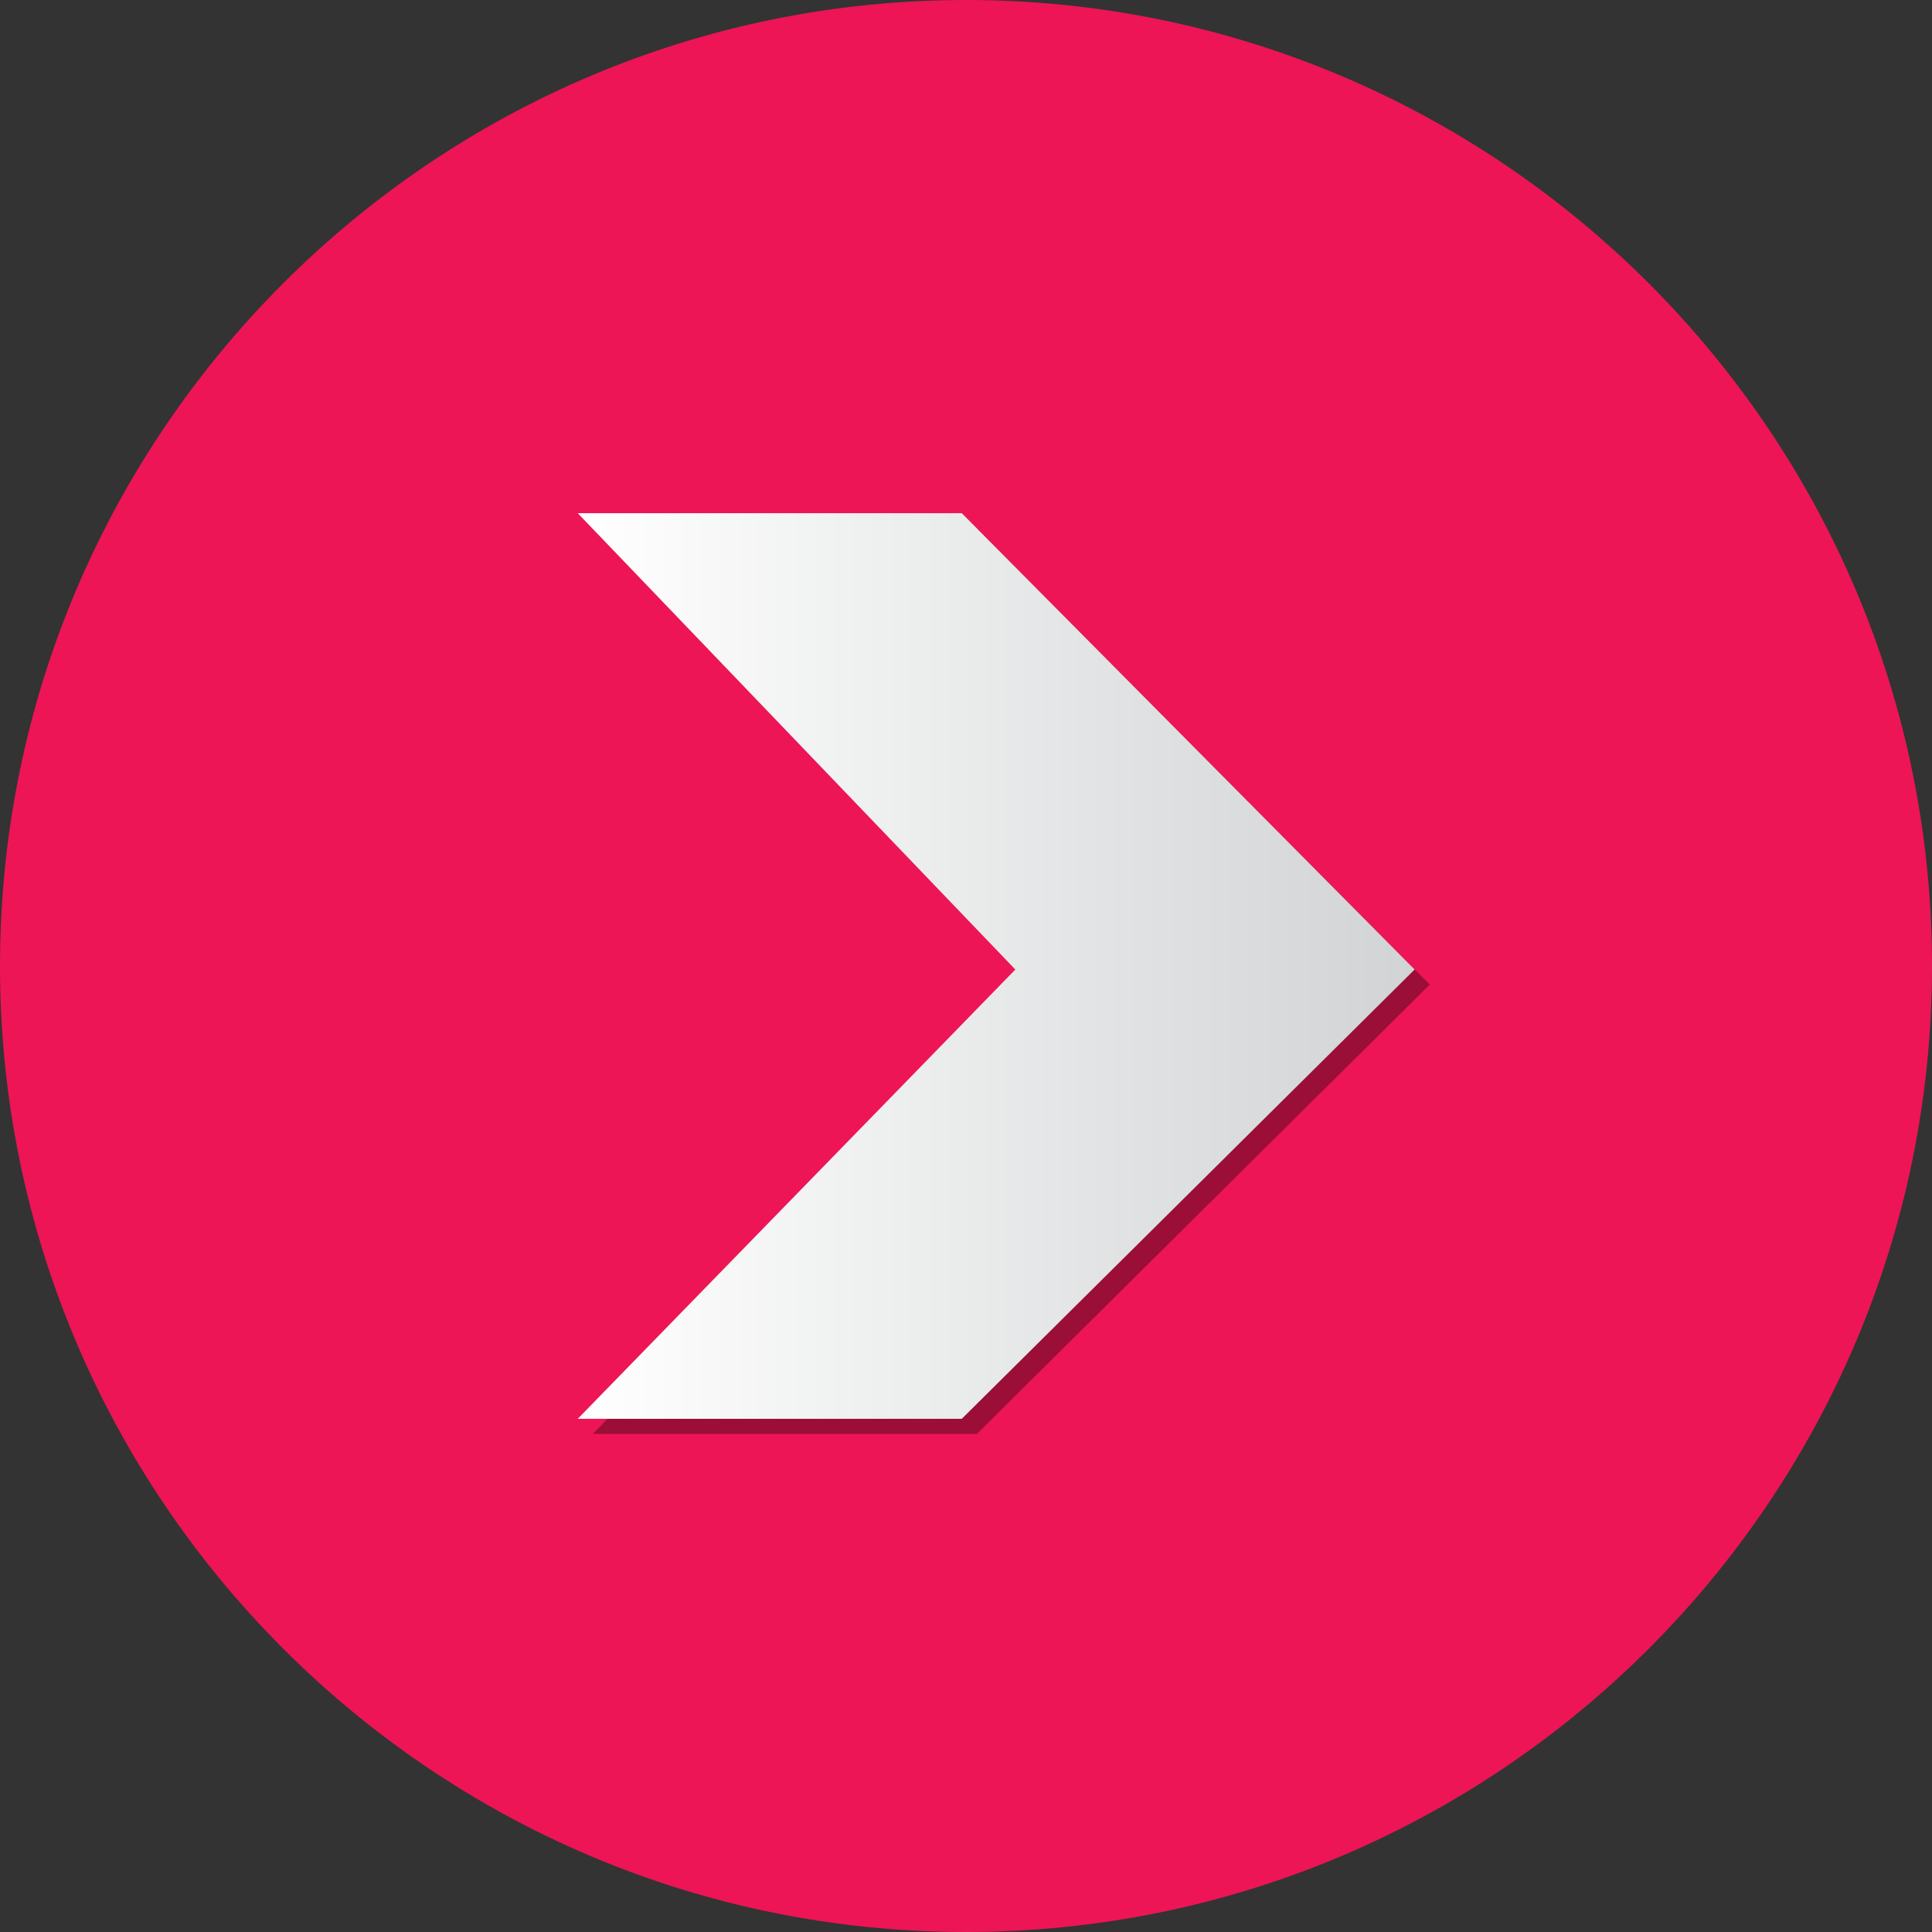 <?xml version="1.0" encoding="utf-8"?>
<!-- Generator: Adobe Illustrator 16.0.3, SVG Export Plug-In . SVG Version: 6.00 Build 0)  -->
<!DOCTYPE svg PUBLIC "-//W3C//DTD SVG 1.1//EN" "http://www.w3.org/Graphics/SVG/1.1/DTD/svg11.dtd">
<svg version="1.1" id="Layer_1" xmlns="http://www.w3.org/2000/svg" xmlns:xlink="http://www.w3.org/1999/xlink" x="0px" y="0px"
	 width="128px" height="128px" viewBox="0 0 128 128" enable-background="new 0 0 128 128" xml:space="preserve">
<rect x="0" y="0" width="128" height="128" fill="#333333" stroke="none"/>
<path fill="#ED1555" d="M64.002,0C28.71,0,0,28.71,0,64c0,35.289,28.71,64,64.002,64C99.286,128,128,99.289,128,64
	C128,28.71,99.286,0,64.002,0z"/>
<g>
	<g opacity="0.35">
		<polygon points="39.277,35 64.721,35 94.723,65.232 64.721,95 39.277,95 68.268,65.234 		"/>
	</g>
	<g>
		<g>
			
				<linearGradient id="SVGID_1_" gradientUnits="userSpaceOnUse" x1="-180.733" y1="167.4" x2="-125.287" y2="167.4" gradientTransform="matrix(1 0 0 -1 219.01 231.4)">
				<stop  offset="0" style="stop-color:#FFFFFF"/>
				<stop  offset="1" style="stop-color:#D1D3D4"/>
			</linearGradient>
			<polygon fill="url(#SVGID_1_)" points="38.277,34 63.721,34 93.723,64.232 63.721,94 38.277,94 67.268,64.234 			"/>
		</g>
	</g>
</g>
</svg>
